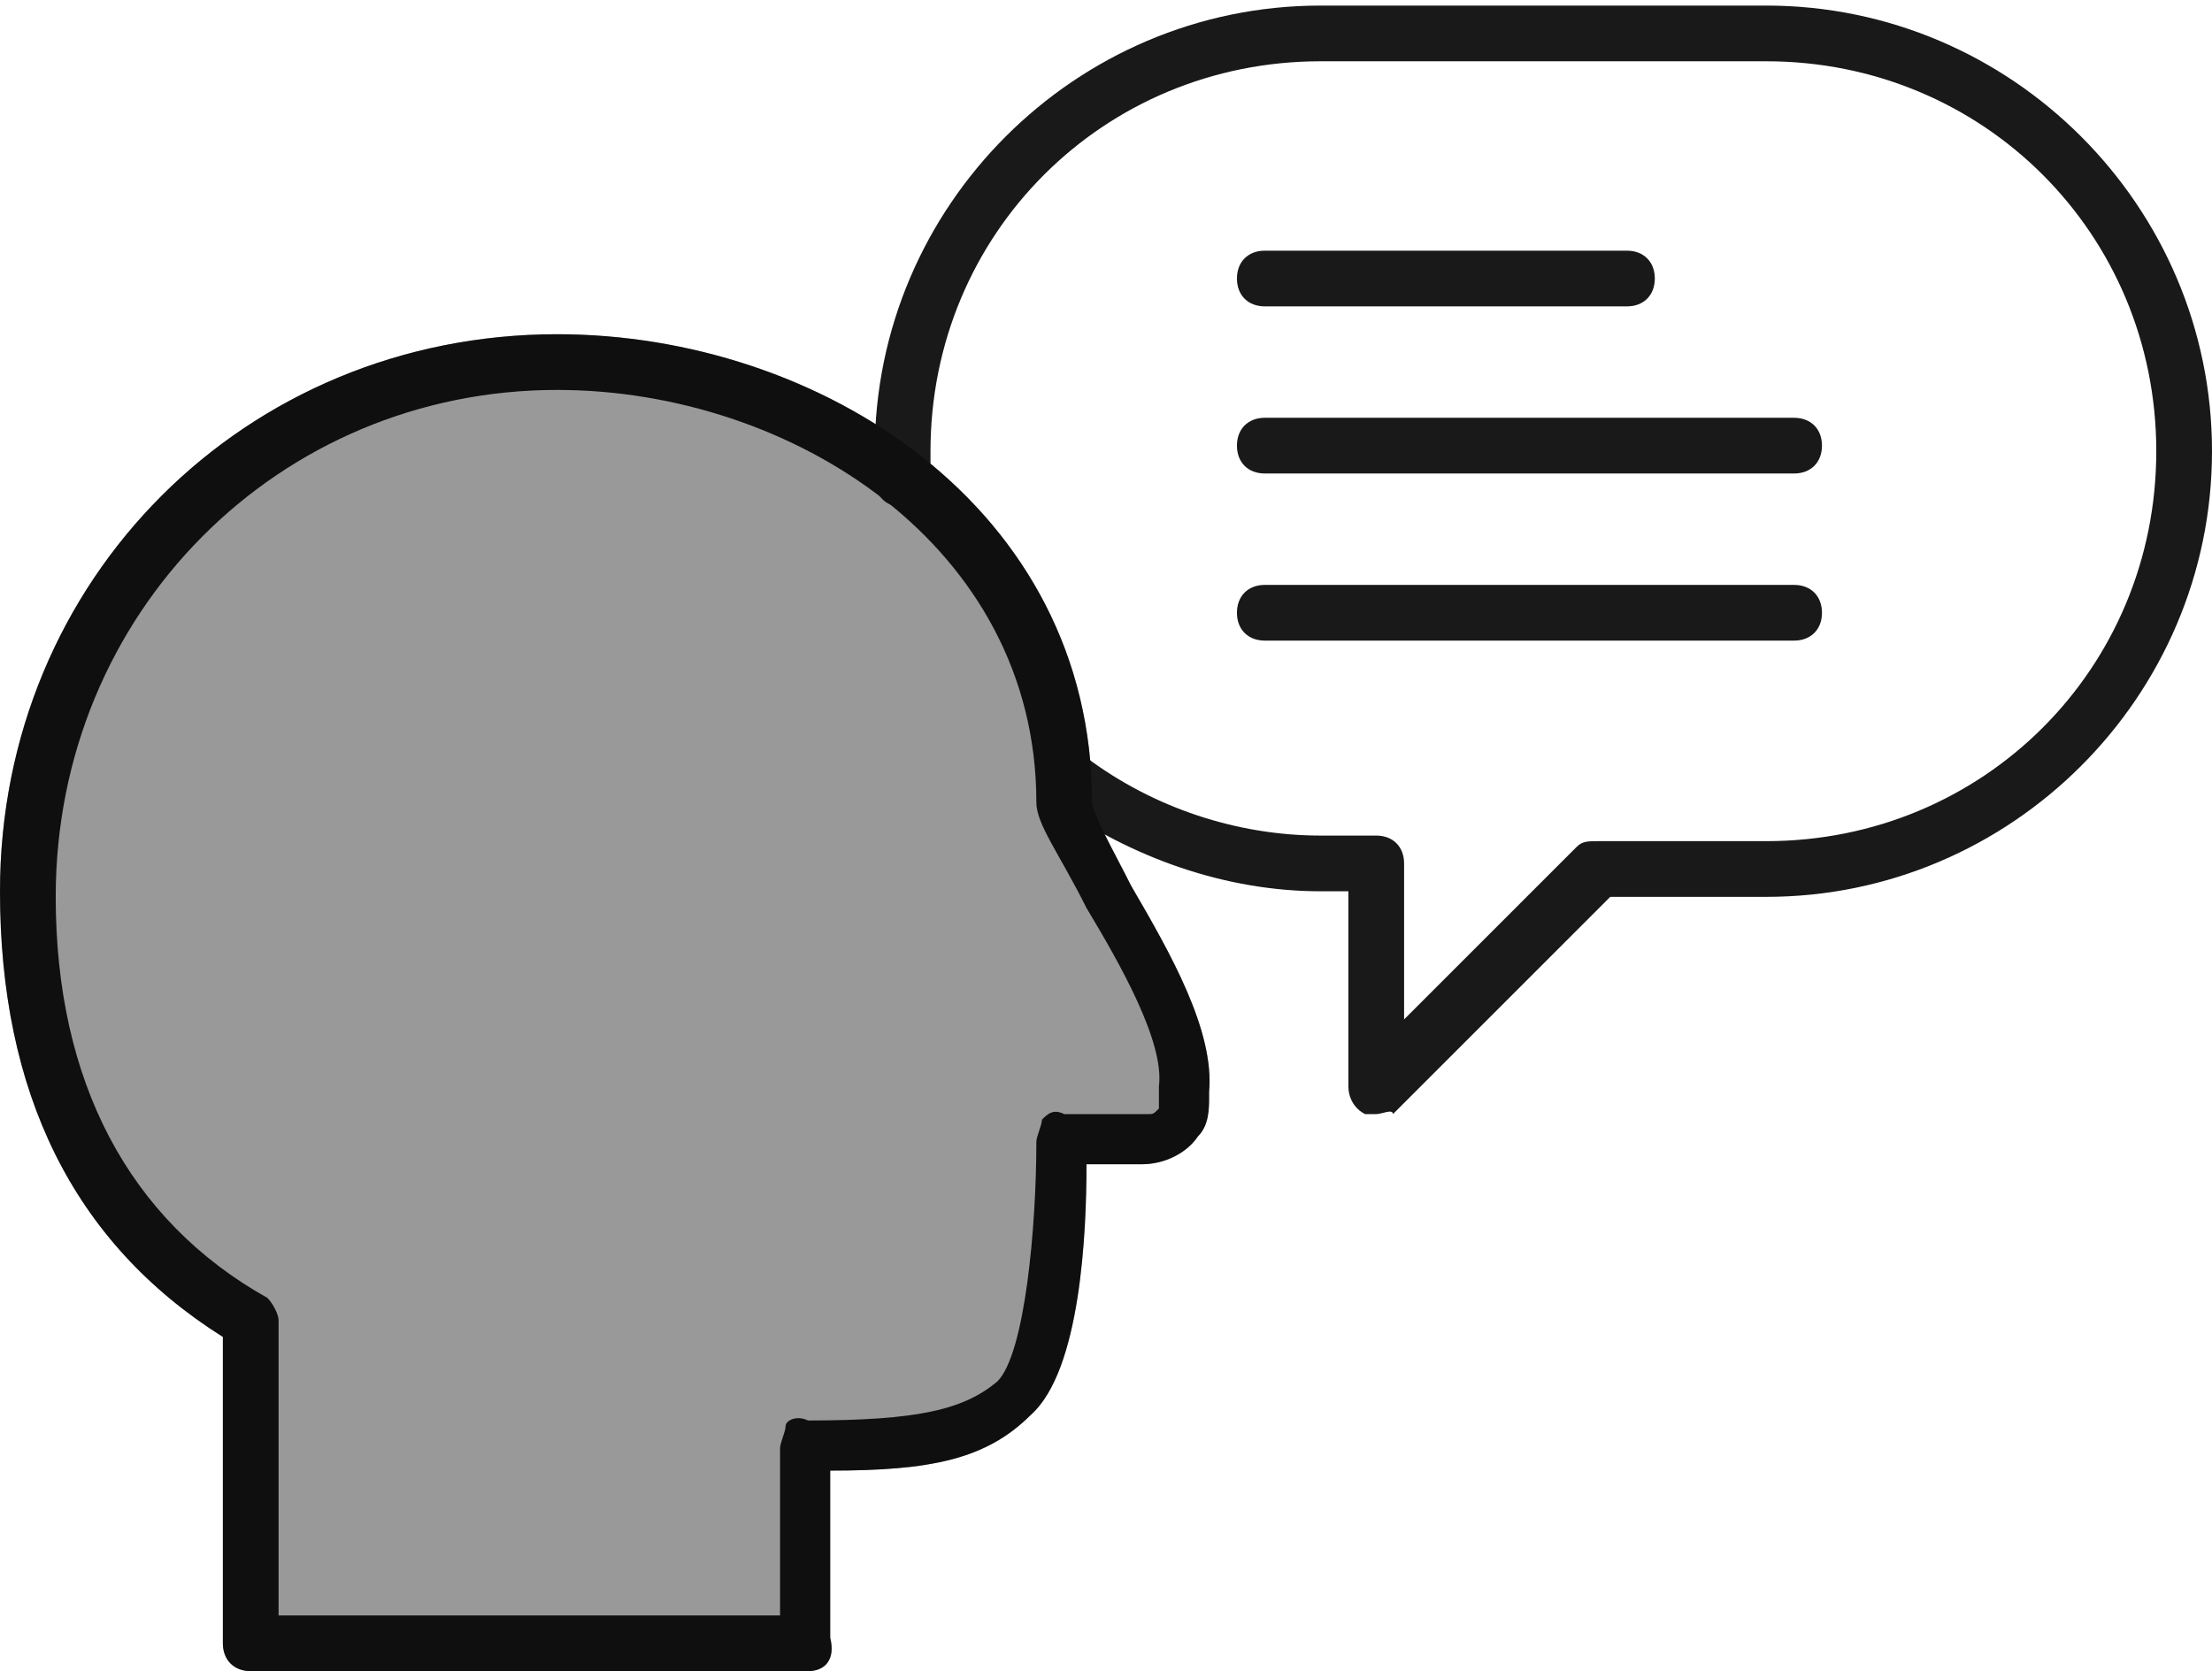 <?xml version="1.0" encoding="utf-8"?>
<!-- Generator: Adobe Illustrator 19.0.1, SVG Export Plug-In . SVG Version: 6.00 Build 0)  -->
<svg version="1.1" id="Layer_1" xmlns="http://www.w3.org/2000/svg" xmlns:xlink="http://www.w3.org/1999/xlink" x="0px" y="0px"
	 viewBox="0 0 39.7 30" style="enable-background:new 0 0 39.7 30;" xml:space="preserve">
<style type="text/css">
	.st0{opacity:0.9;}
	.st1{opacity:0.4;}
</style>
<g class="st0">
	<g>
		<path d="M24.7,20c-0.1,0-0.1,0-0.2,0c-0.2-0.1-0.3-0.3-0.3-0.5V16h-0.5c-1.7,0-3.4-0.6-4.8-1.6c-0.2-0.2-0.3-0.5-0.1-0.7
			c0.2-0.2,0.5-0.3,0.7-0.1c1.2,0.9,2.7,1.4,4.2,1.4h1c0.3,0,0.5,0.2,0.5,0.5v2.8l3.1-3.1c0.1-0.1,0.2-0.1,0.4-0.1h3
			c3.9,0,7-3.1,7-7s-3.1-7-7-7h-8c-3.9,0-7,3.1-7,7c0,0.2,0,0.3,0,0.5c0,0.3-0.2,0.5-0.5,0.5c-0.3,0-0.5-0.2-0.5-0.5
			c0-0.2,0-0.4,0-0.5c0-4.4,3.6-8,8-8h8c4.4,0,8,3.6,8,8s-3.6,8-8,8h-2.8l-3.9,3.9C25,19.9,24.8,20,24.7,20z"/>
	</g>
	<path d="M14.5,30h-10C4.2,30,4,29.8,4,29.5V24c-2.7-1.7-4-4.4-4-8C0,10.4,4.4,6,10,6c4.7,0,9.6,3.1,9.6,8.4c0,0.2,0.4,0.9,0.7,1.5
		c0.7,1.2,1.5,2.6,1.4,3.7l0,0.1c0,0.2,0,0.5-0.2,0.7c-0.2,0.3-0.6,0.5-1,0.5c-0.3,0-0.7,0-1,0c0,1.2-0.1,3.7-1,4.5
		c-0.8,0.8-1.8,1-3.6,1v3C15,29.8,14.8,30,14.5,30z M5,29h9v-3c0-0.1,0.1-0.3,0.1-0.4s0.2-0.2,0.4-0.1c2,0,2.8-0.2,3.4-0.7
		c0.5-0.5,0.7-2.8,0.7-4.3c0-0.1,0.1-0.3,0.1-0.4c0.1-0.1,0.2-0.2,0.4-0.1c0,0,0.8,0,1.5,0c0.1,0,0.1,0,0.2-0.1c0,0,0-0.1,0-0.2
		c0-0.1,0-0.1,0-0.2c0.1-0.8-0.7-2.2-1.3-3.2c-0.5-1-0.9-1.5-0.9-1.9C18.6,9.8,14.2,7,10,7c-5,0-9,4-9,9.1c0,3.3,1.3,5.8,3.8,7.2
		C4.9,23.4,5,23.6,5,23.7V29z"/>
	<g>
		<path d="M29.2,5.5h-6.5c-0.3,0-0.5-0.2-0.5-0.5s0.2-0.5,0.5-0.5h6.5c0.3,0,0.5,0.2,0.5,0.5S29.5,5.5,29.2,5.5z"/>
		<path d="M32.2,8.5h-9.5c-0.3,0-0.5-0.2-0.5-0.5s0.2-0.5,0.5-0.5h9.5c0.3,0,0.5,0.2,0.5,0.5S32.5,8.5,32.2,8.5z"/>
		<path d="M32.2,11.5h-9.5c-0.3,0-0.5-0.2-0.5-0.5s0.2-0.5,0.5-0.5h9.5c0.3,0,0.5,0.2,0.5,0.5S32.5,11.5,32.2,11.5z"/>
	</g>
</g>
<path class="st1" d="M14.5,30h-10C4.2,30,4,29.8,4,29.5V24c-2.7-1.7-4-4.4-4-8C0,10.4,4.4,6,10,6c4.7,0,9.6,3.1,9.6,8.4
	c0,0.2,0.4,0.9,0.7,1.5c0.7,1.2,1.5,2.6,1.4,3.7l0,0.1c0,0.2,0,0.5-0.2,0.7c-0.2,0.3-0.6,0.5-1,0.5c-0.3,0-0.7,0-1,0
	c0,1.2-0.1,3.7-1,4.5c-0.8,0.8-1.8,1-3.6,1v3C15,29.8,14.8,30,14.5,30z"/>
</svg>
